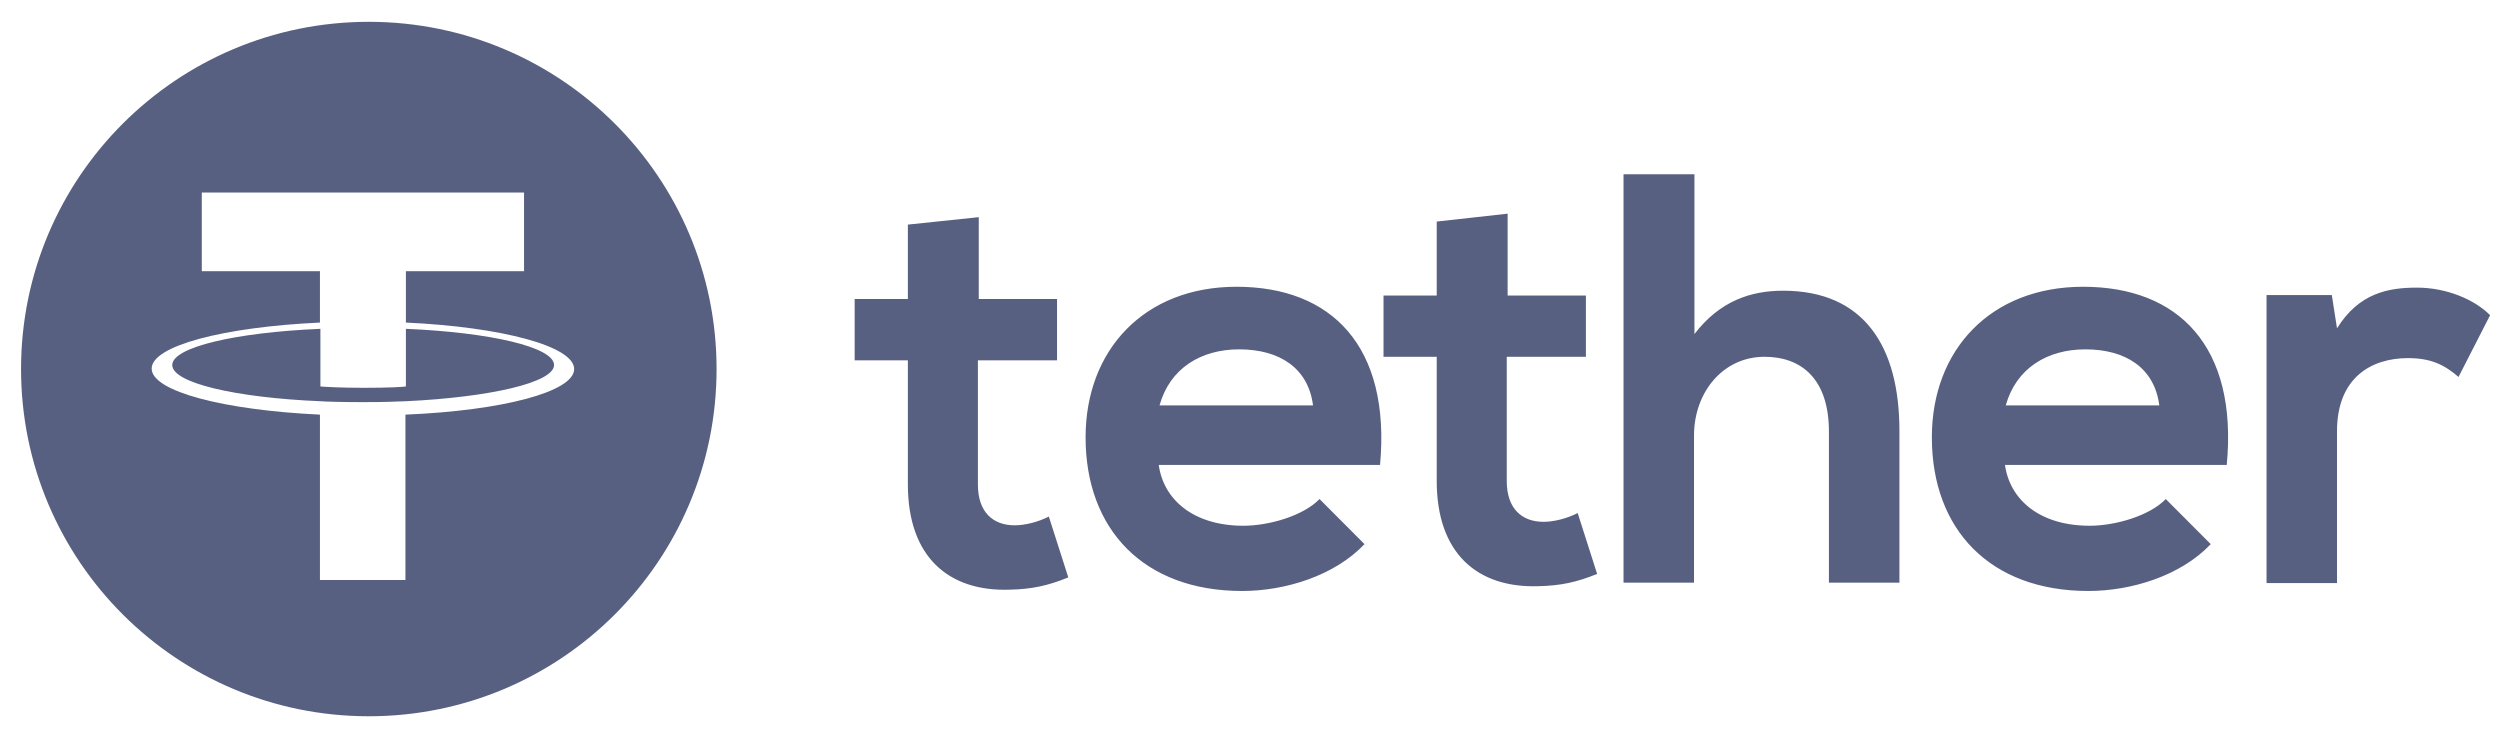 <svg width="81" height="24" viewBox="0 0 81 24" fill="none" xmlns="http://www.w3.org/2000/svg">
<path d="M31.712 7.036V9.688H34.248V11.674H31.684V15.701C31.684 16.595 32.175 17.02 32.875 17.02C33.226 17.02 33.646 16.907 33.982 16.737L34.613 18.708C33.954 18.977 33.422 19.091 32.721 19.105C30.718 19.176 29.415 18.027 29.415 15.701V11.674H27.691V9.688H29.415V7.277L31.712 7.036ZM75.551 9.56L75.719 10.638C76.434 9.49 77.387 9.319 78.311 9.319C79.264 9.319 80.175 9.702 80.679 10.213L79.656 12.213C79.194 11.815 78.76 11.603 78.017 11.603C76.826 11.603 75.719 12.241 75.719 13.971V18.892H73.436V9.56H75.551ZM69.961 13.134C69.807 11.929 68.882 11.319 67.565 11.319C66.332 11.319 65.324 11.929 64.987 13.134H69.961ZM64.959 15.049C65.114 16.198 66.094 17.034 67.705 17.034C68.546 17.034 69.653 16.708 70.171 16.169L71.628 17.63C70.662 18.651 69.064 19.148 67.663 19.148C64.483 19.148 62.592 17.162 62.592 14.17C62.592 11.333 64.497 9.291 67.495 9.291C70.578 9.291 72.511 11.22 72.147 15.063H64.959V15.049ZM54.9 5.646V10.823C55.726 9.745 56.735 9.419 57.772 9.419C60.392 9.419 61.541 11.22 61.541 13.957V18.878H59.257V13.985C59.257 12.284 58.374 11.56 57.169 11.56C55.825 11.56 54.886 12.709 54.886 14.113V18.878H52.602V5.646H54.9ZM48.847 6.923V9.575H51.383V11.56H48.819V15.588C48.819 16.481 49.31 16.907 50.01 16.907C50.36 16.907 50.781 16.793 51.117 16.623L51.747 18.595C51.089 18.864 50.556 18.977 49.856 18.992C47.852 19.062 46.55 17.914 46.55 15.588V11.56H44.826V9.575H46.55V7.178L48.847 6.923ZM42.542 13.134C42.388 11.929 41.464 11.319 40.147 11.319C38.914 11.319 37.905 11.929 37.569 13.134H42.542ZM37.541 15.049C37.695 16.198 38.676 17.034 40.287 17.034C41.127 17.034 42.234 16.708 42.753 16.169L44.21 17.63C43.243 18.651 41.646 19.148 40.245 19.148C37.064 19.148 35.173 17.162 35.173 14.17C35.173 11.333 37.078 9.291 40.063 9.291C43.145 9.291 45.064 11.22 44.714 15.063H37.541V15.049Z" fill="#576081"/>
<path fill-rule="evenodd" clip-rule="evenodd" d="M23.217 11.957C23.217 18.17 18.172 23.207 11.949 23.207C5.726 23.207 0.682 18.17 0.682 11.957C0.682 5.744 5.726 0.707 11.949 0.707C18.172 0.707 23.217 5.744 23.217 11.957ZM13.052 13.003C13.102 13.001 13.135 13 13.151 13C15.891 12.869 17.951 12.392 17.951 11.827C17.951 11.248 15.891 10.77 13.151 10.654V12.522C13.064 12.536 12.643 12.565 11.787 12.565C11.077 12.565 10.555 12.536 10.381 12.522V10.654C7.64 10.77 5.581 11.248 5.581 11.827C5.581 12.406 7.626 12.884 10.381 13C10.555 13.014 11.062 13.029 11.773 13.029C12.473 13.029 12.874 13.011 13.052 13.003ZM13.151 8.786V10.451C16.268 10.596 18.603 11.219 18.603 11.957C18.603 12.696 16.268 13.304 13.136 13.434V18.791H10.366V13.434C7.263 13.289 4.914 12.681 4.914 11.943C4.914 11.204 7.249 10.596 10.366 10.451V8.786H6.538V6.238H16.979V8.786H13.151Z" fill="#576081"/>
</svg>
